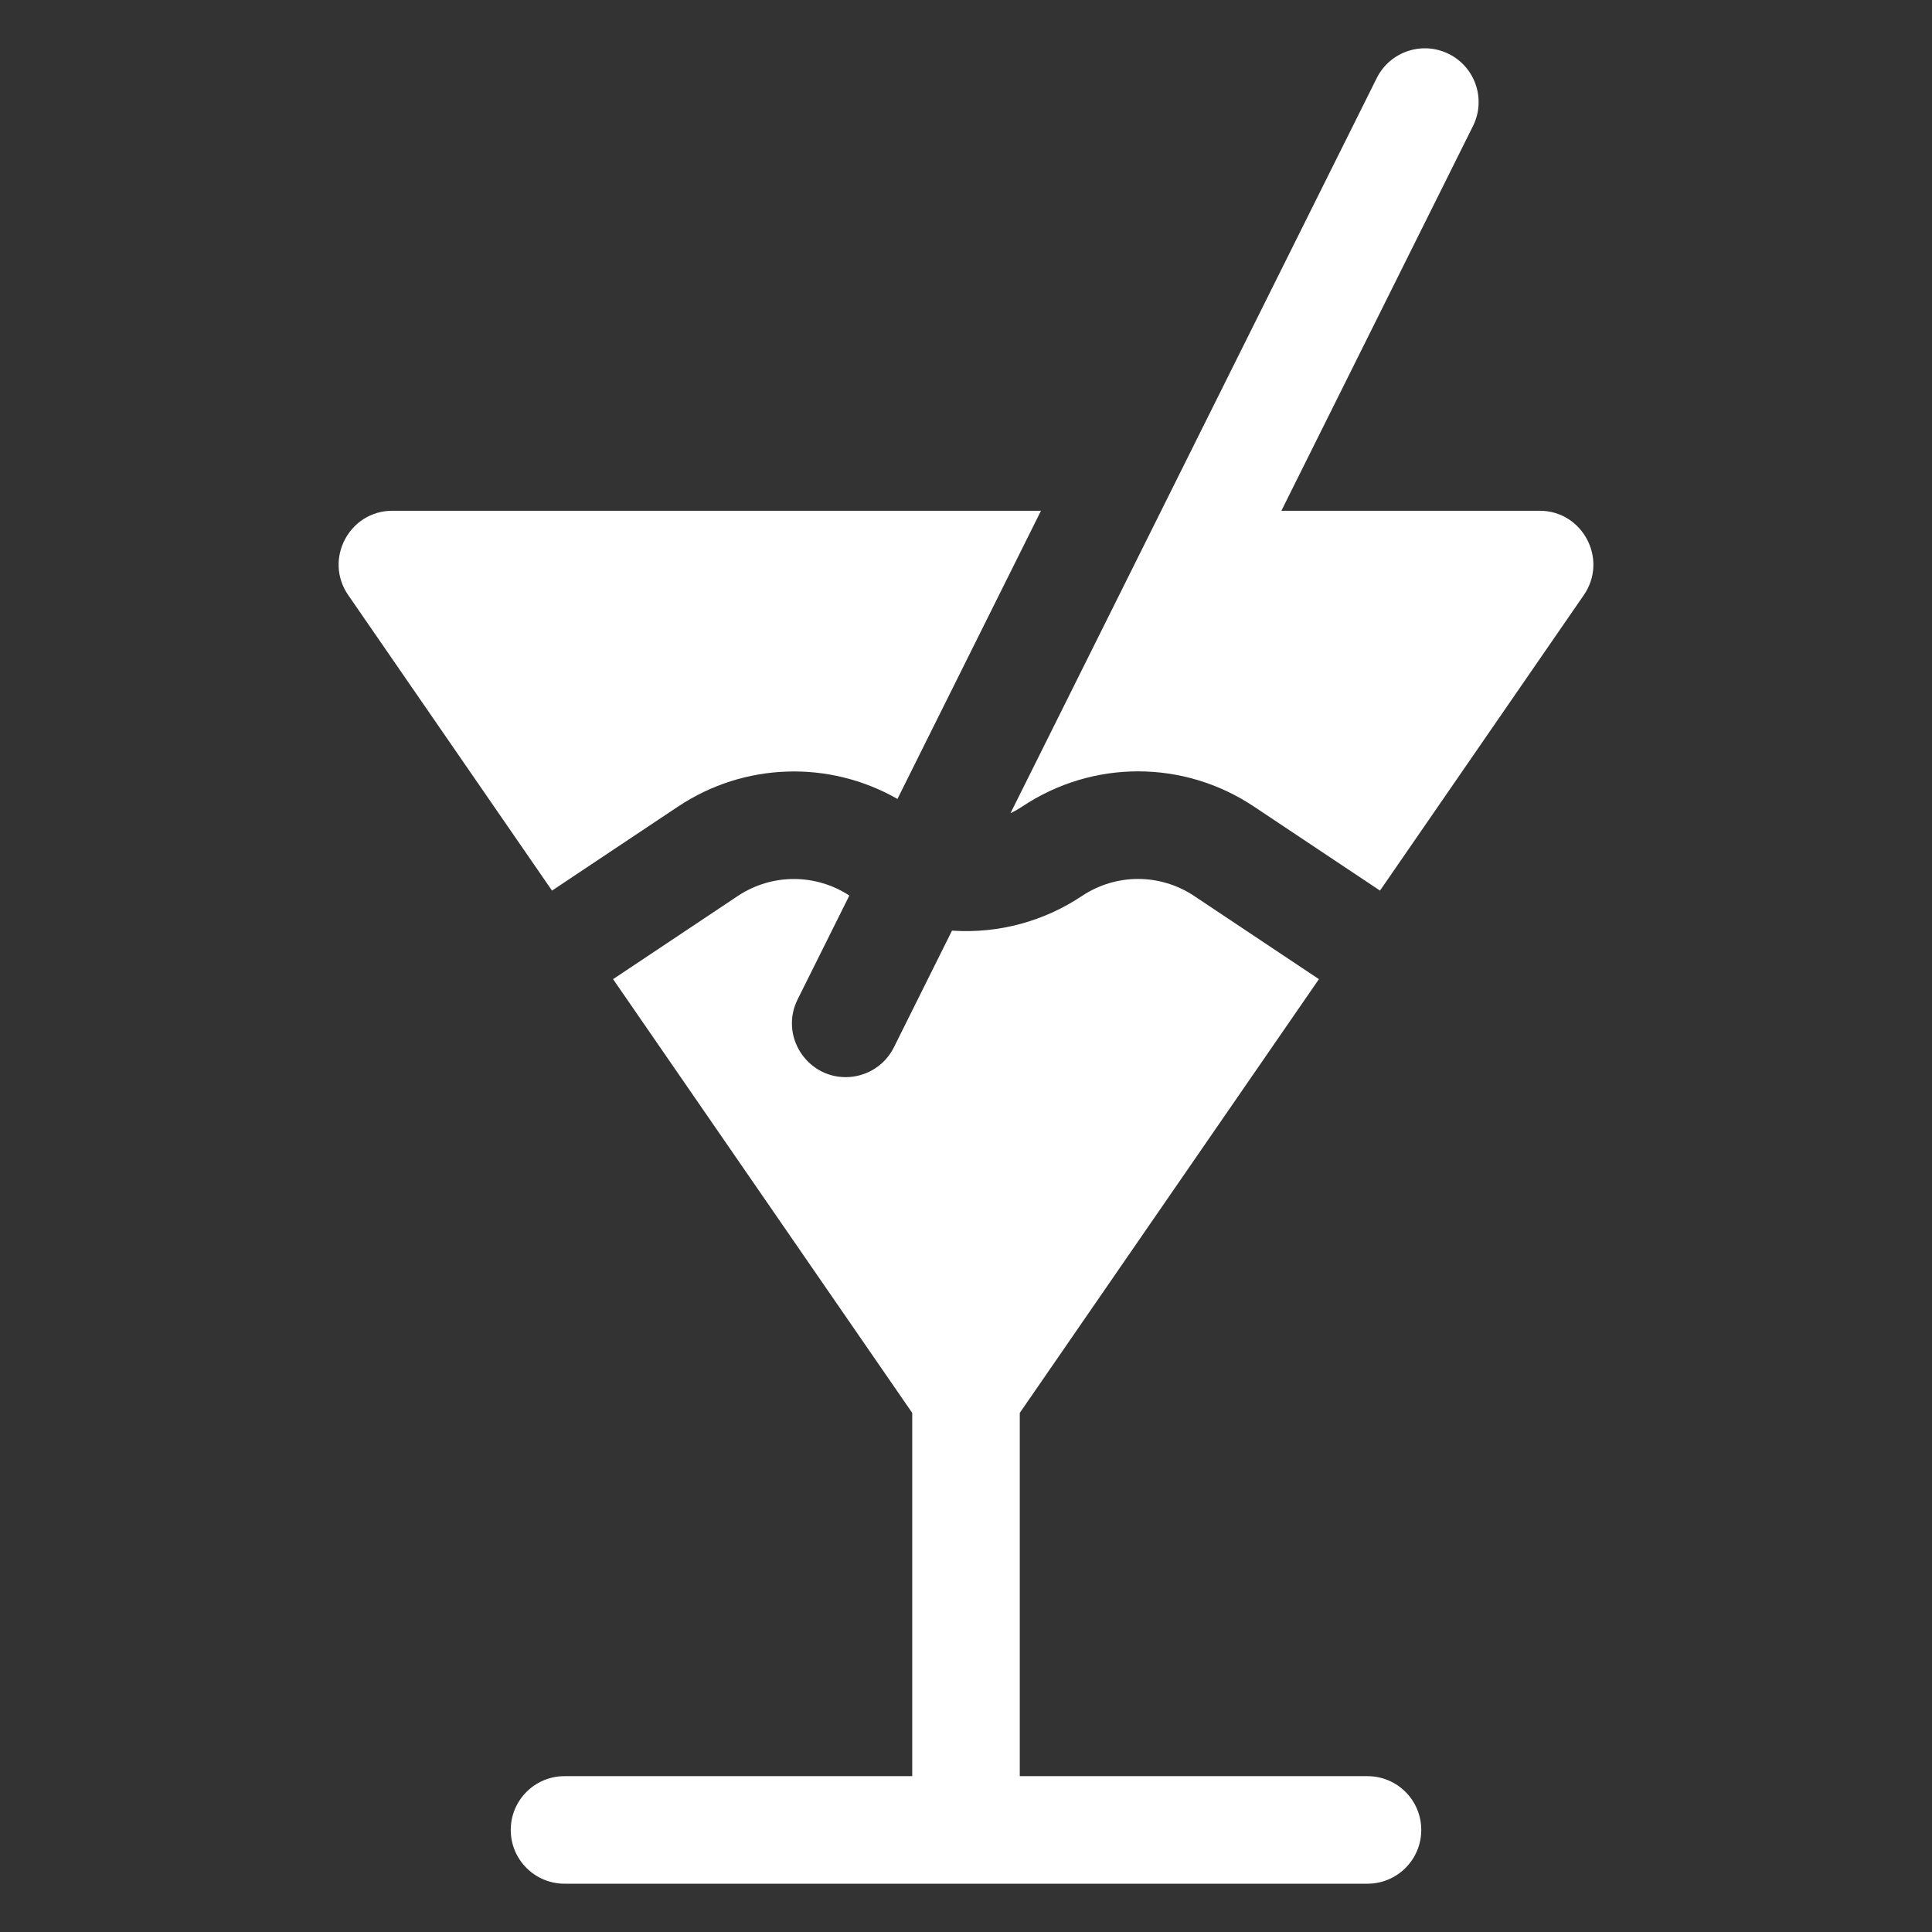 <?xml version="1.0"?>
<svg xmlns="http://www.w3.org/2000/svg" xmlns:xlink="http://www.w3.org/1999/xlink" xmlns:svgjs="http://svgjs.com/svgjs" version="1.1" width="512" height="512" x="0" y="0" viewBox="0 0 512.004 512.004" style="enable-background:new 0 0 512 512" xml:space="preserve"><rect x="0" y="0" width="512.004" height="512.004" fill="#333333" stroke="none"/><g transform="matrix(0.95,0,0,0.95,12.8,12.8)"><g xmlns="http://www.w3.org/2000/svg" fill="rgb(0,0,0)"><path d="m175.682 211.523c18.457-12.306 42.147-13.01 61.197-2.123l40.042-80.396h-180.919c-12.073 0-19.198 13.582-12.349 23.516l56.861 82.449c59.265-39.511 9.487-6.329 35.168-23.446z" fill="#ffffff" data-original="#000000" style=""/><path d="m368.002 482.004h-97v-101.329l83.454-121.008c-44.627-29.751-31.436-20.957-34.773-23.182-9.527-6.354-21.835-6.354-31.358-.002-10.407 6.938-22.98 10.537-36.228 9.654l-16.213 32.554c-2.623 5.268-7.928 8.315-13.438 8.315-11.025 0-18.409-11.662-13.415-21.69l14.428-28.97c-9.359-6.114-21.58-6.231-31.136.138-3.855 2.57 11.543-7.695-34.774 23.183l83.454 121.008v101.329h-97c-8.284 0-15 6.716-15 15s6.716 15 15 15h224c8.284 0 15-6.716 15-15s-6.717-15-15.001-15z" fill="#ffffff" data-original="#000000" style=""/><path d="m416.002 129.004h-72.021l53.448-107.312c3.693-7.416.676-16.421-6.739-20.114-7.417-3.695-16.422-.676-20.114 6.739-55.252 110.936-46.916 94.137-102.17 205.077 1.125-.551 2.222-1.167 3.276-1.87 19.634-13.094 45.009-13.093 64.643.001 26.373 17.578-23.965-15.977 35.165 23.444l56.861-82.449c6.853-9.94-.284-23.516-12.349-23.516z" fill="#ffffff" data-original="#000000" style=""/></g></g></svg>
